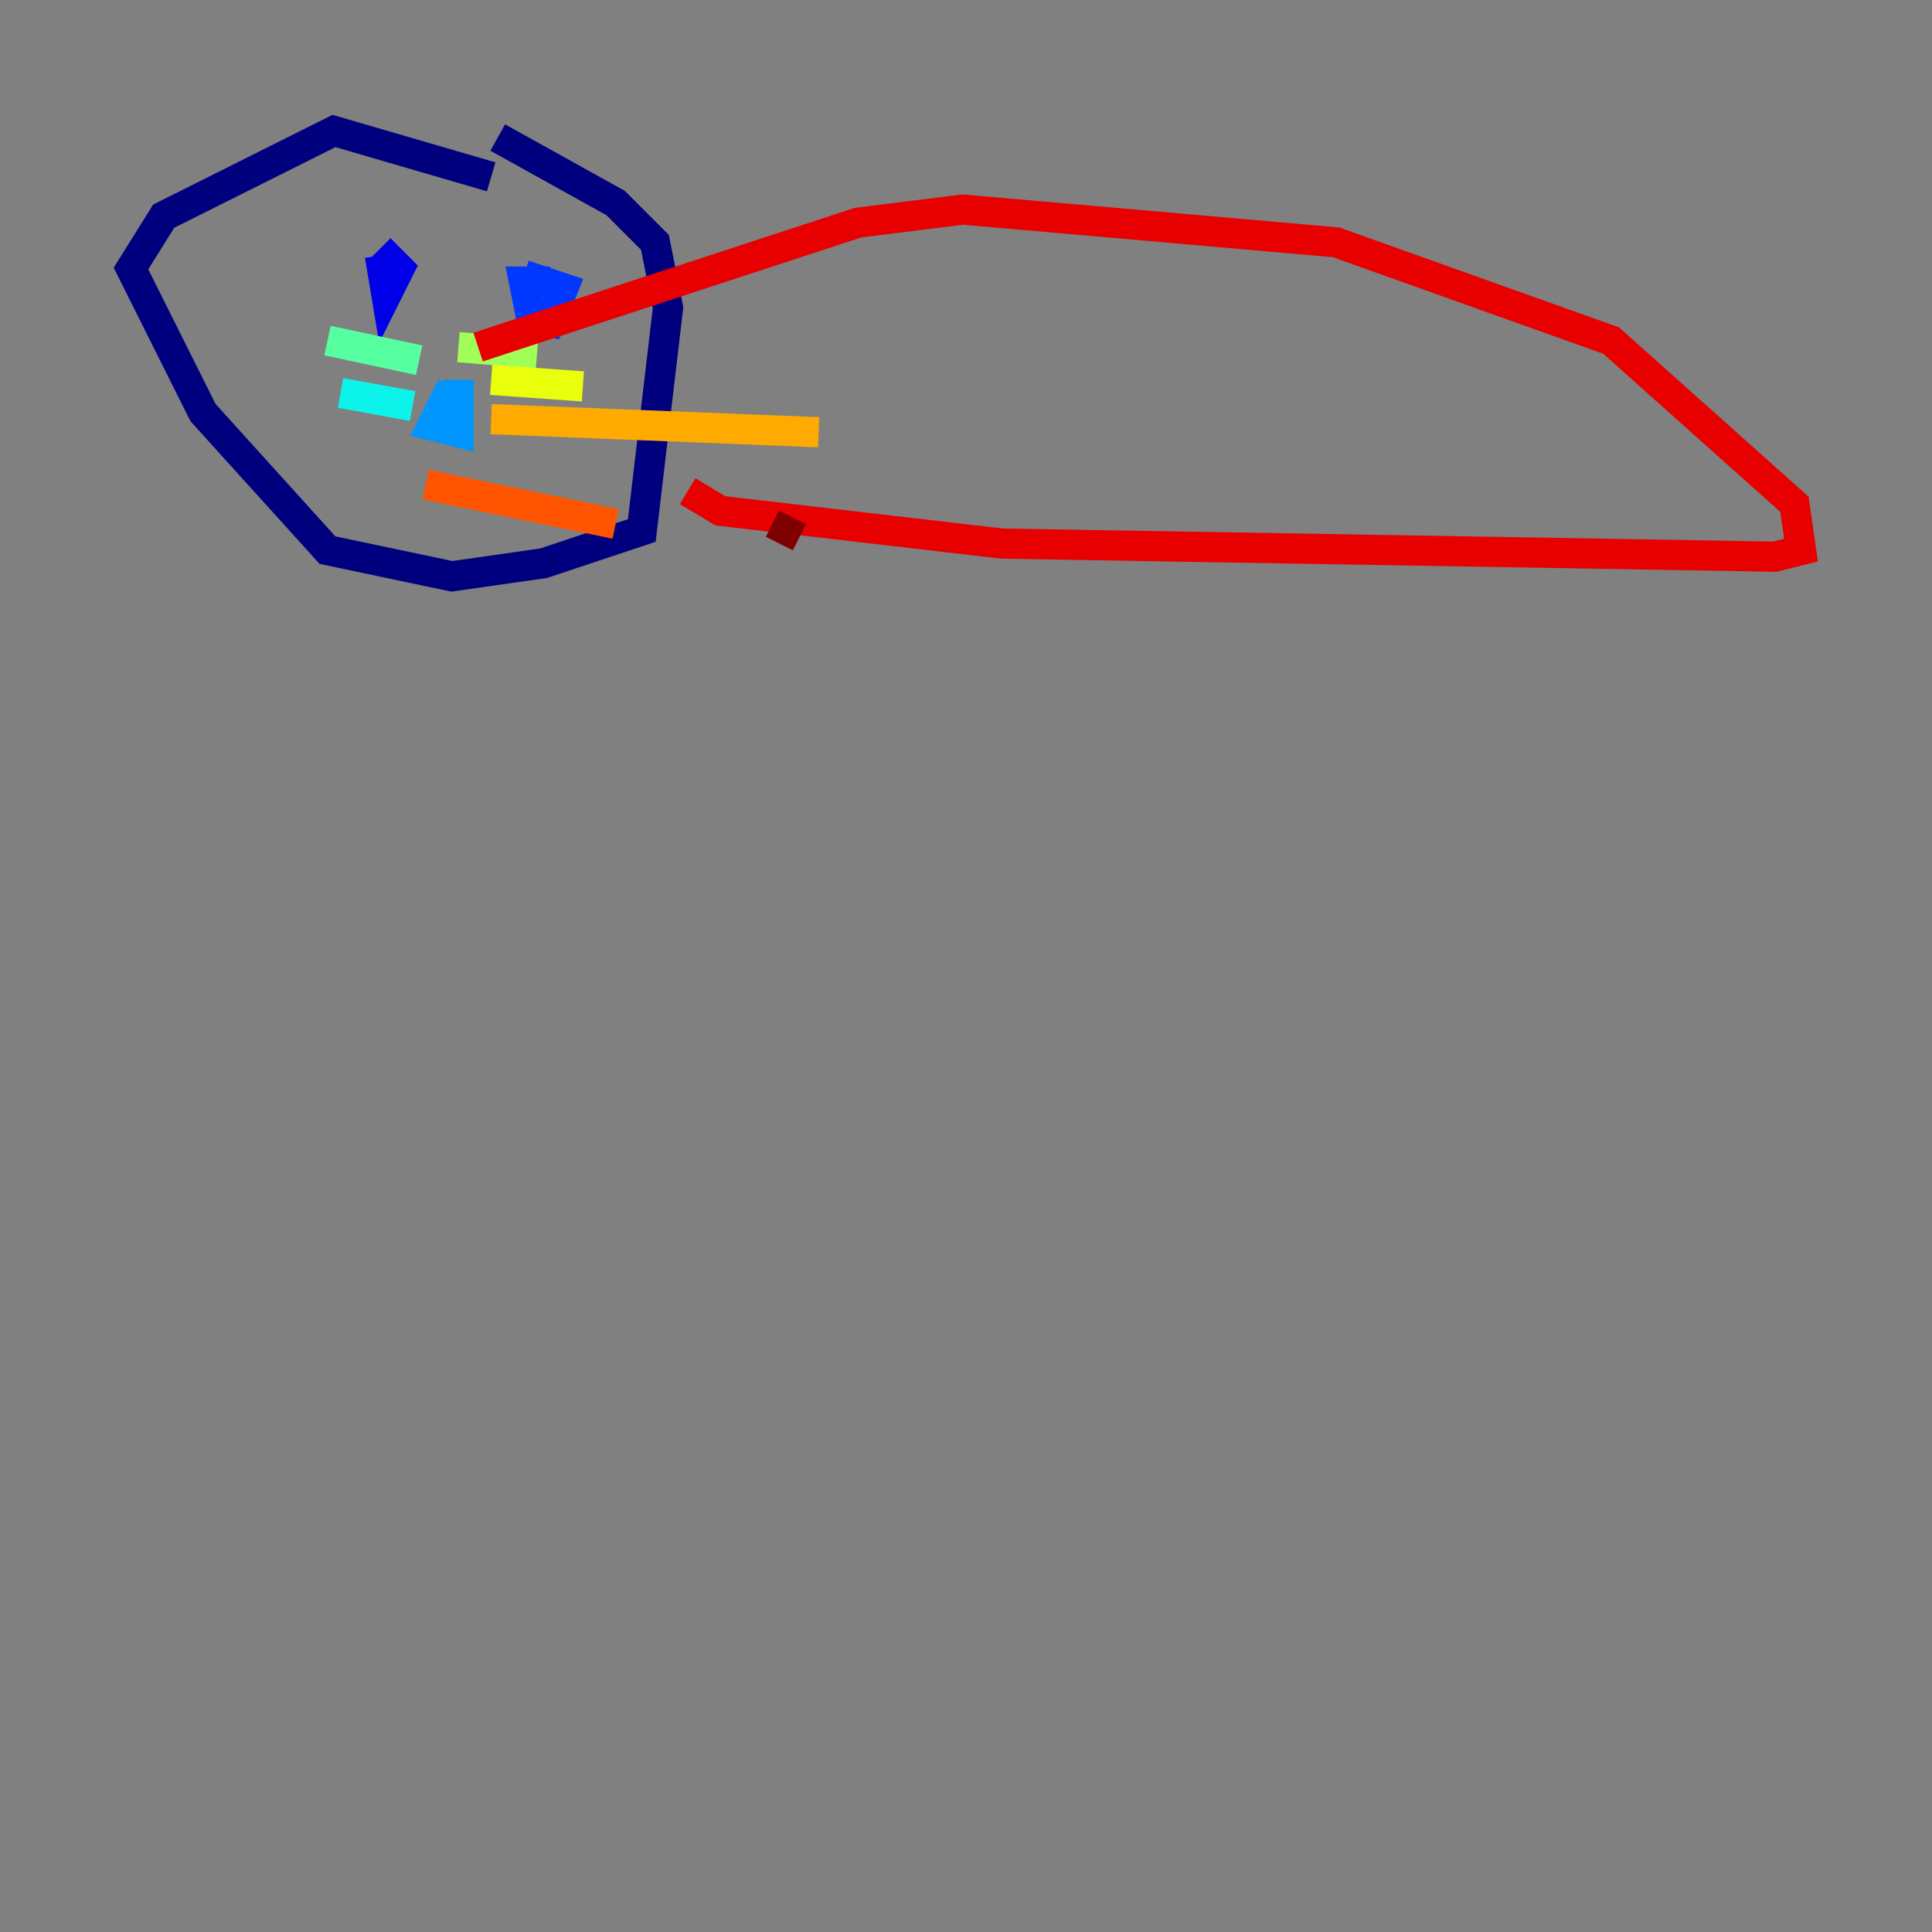 <?xml version="1.0" encoding="utf-8" ?>
<svg baseProfile="tiny" height="128" version="1.2" viewBox="0,0,128,128" width="128" xmlns="http://www.w3.org/2000/svg" xmlns:ev="http://www.w3.org/2001/xml-events" xmlns:xlink="http://www.w3.org/1999/xlink"><rect x="0" y="0" width="128" height="128" fill="#808080" stroke="none"/><defs /><polyline fill="none" points="32.542,11.715 22.129,8.678 10.848,14.319 8.678,17.79 13.451,27.336 21.695,36.447 29.939,38.183 36.014,37.315 42.522,35.146 44.258,20.393 43.39,16.054 40.786,13.451 32.976,9.112" stroke="#00007f" stroke-width="2" /><polyline fill="none" points="25.166,16.922 25.6,19.525 26.468,17.79 25.166,16.488" stroke="#0000e8" stroke-width="2" /><polyline fill="none" points="36.447,18.658 34.712,18.658 35.146,20.827 36.447,21.261 37.315,19.091 34.712,18.224" stroke="#0038ff" stroke-width="2" /><polyline fill="none" points="29.939,25.6 28.637,28.203 30.373,28.637 30.373,25.166" stroke="#0094ff" stroke-width="2" /><polyline fill="none" points="27.336,26.902 22.563,26.034" stroke="#0cf4ea" stroke-width="2" /><polyline fill="none" points="27.77,23.864 21.695,22.563" stroke="#56ffa0" stroke-width="2" /><polyline fill="none" points="30.373,22.997 35.58,23.43" stroke="#a0ff56" stroke-width="2" /><polyline fill="none" points="32.542,25.166 38.617,25.6" stroke="#eaff0c" stroke-width="2" /><polyline fill="none" points="32.542,27.77 54.237,28.637" stroke="#ffaa00" stroke-width="2" /><polyline fill="none" points="28.203,32.108 40.786,34.712" stroke="#ff5500" stroke-width="2" /><polyline fill="none" points="45.559,32.542 47.729,33.844 66.386,36.014 117.586,36.881 119.322,36.447 118.888,33.41 106.739,22.563 88.515,16.054 63.783,13.885 56.841,14.752 31.675,22.997" stroke="#e80000" stroke-width="2" /><polyline fill="none" points="52.502,34.278 51.634,36.014" stroke="#7f0000" stroke-width="2" /></svg>